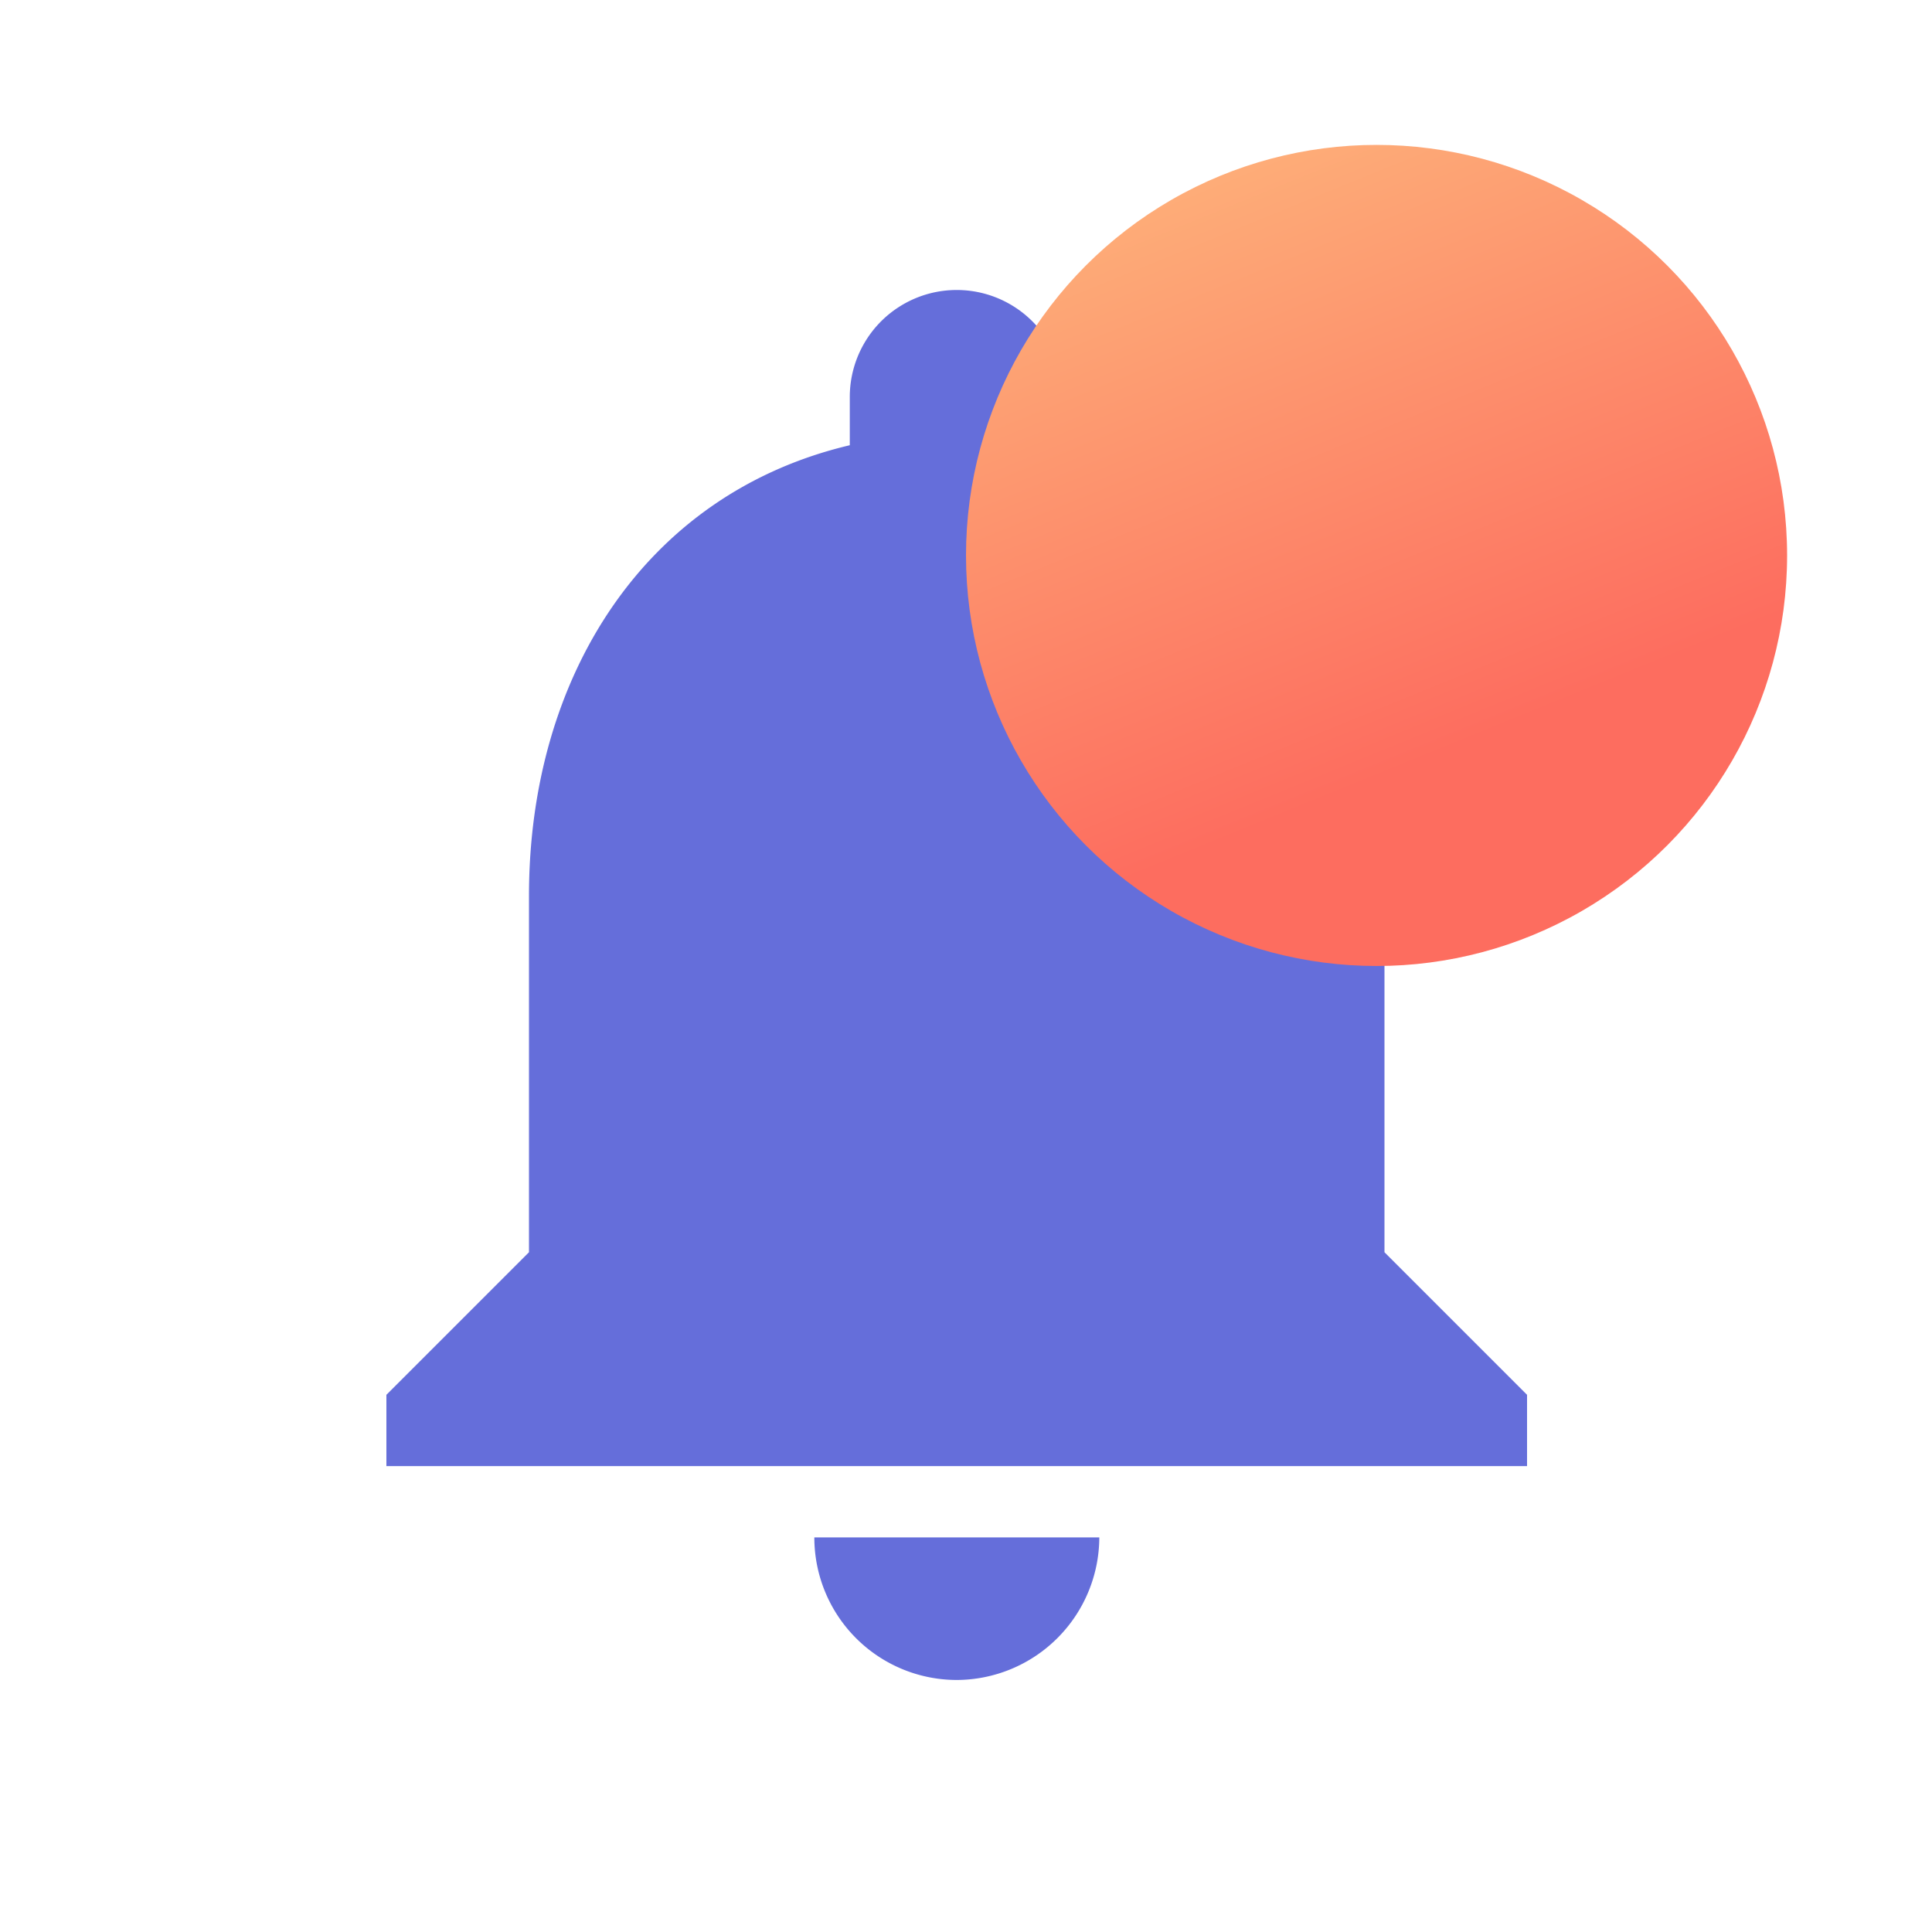<svg xmlns="http://www.w3.org/2000/svg" xmlns:xlink="http://www.w3.org/1999/xlink" width="40" height="40" viewBox="0 0 40 40">
  <defs>
    <linearGradient id="linear-gradient" x1="0.39" y1="-0.219" x2="0.753" y2="0.671" gradientUnits="objectBoundingBox">
      <stop offset="0" stop-color="#febe7f"/>
      <stop offset="0.507" stop-color="#fd946e"/>
      <stop offset="1" stop-color="#fd6d5f"/>
    </linearGradient>
  </defs>
  <g id="alert_1" transform="translate(-324 -268)">
    <g id="Group_2399" data-name="Group 2399" transform="translate(-1164.888 4013.879)">
      <path id="ic_notifications_24px" d="M15.808,31.282A2.961,2.961,0,0,0,18.76,28.33h-5.9A2.951,2.951,0,0,0,15.808,31.282Zm8.856-8.856v-7.38c0-4.531-2.421-8.325-6.642-9.328v-1a2.214,2.214,0,0,0-4.428,0v1c-4.236,1-6.642,4.782-6.642,9.328v7.38L4,25.378v1.476H27.616V25.378Z" transform="translate(1492.888 -3742.379)" fill="#656eda"/>
    </g>
    <rect id="Rectangle_2124" data-name="Rectangle 2124" width="40" height="40" transform="translate(324 268)" fill="none"/>
    <circle id="Ellipse_467" data-name="Ellipse 467" cx="8.5" cy="8.5" r="8.5" transform="translate(344 271)" fill="url(#linear-gradient)"/>
  </g>
</svg>

